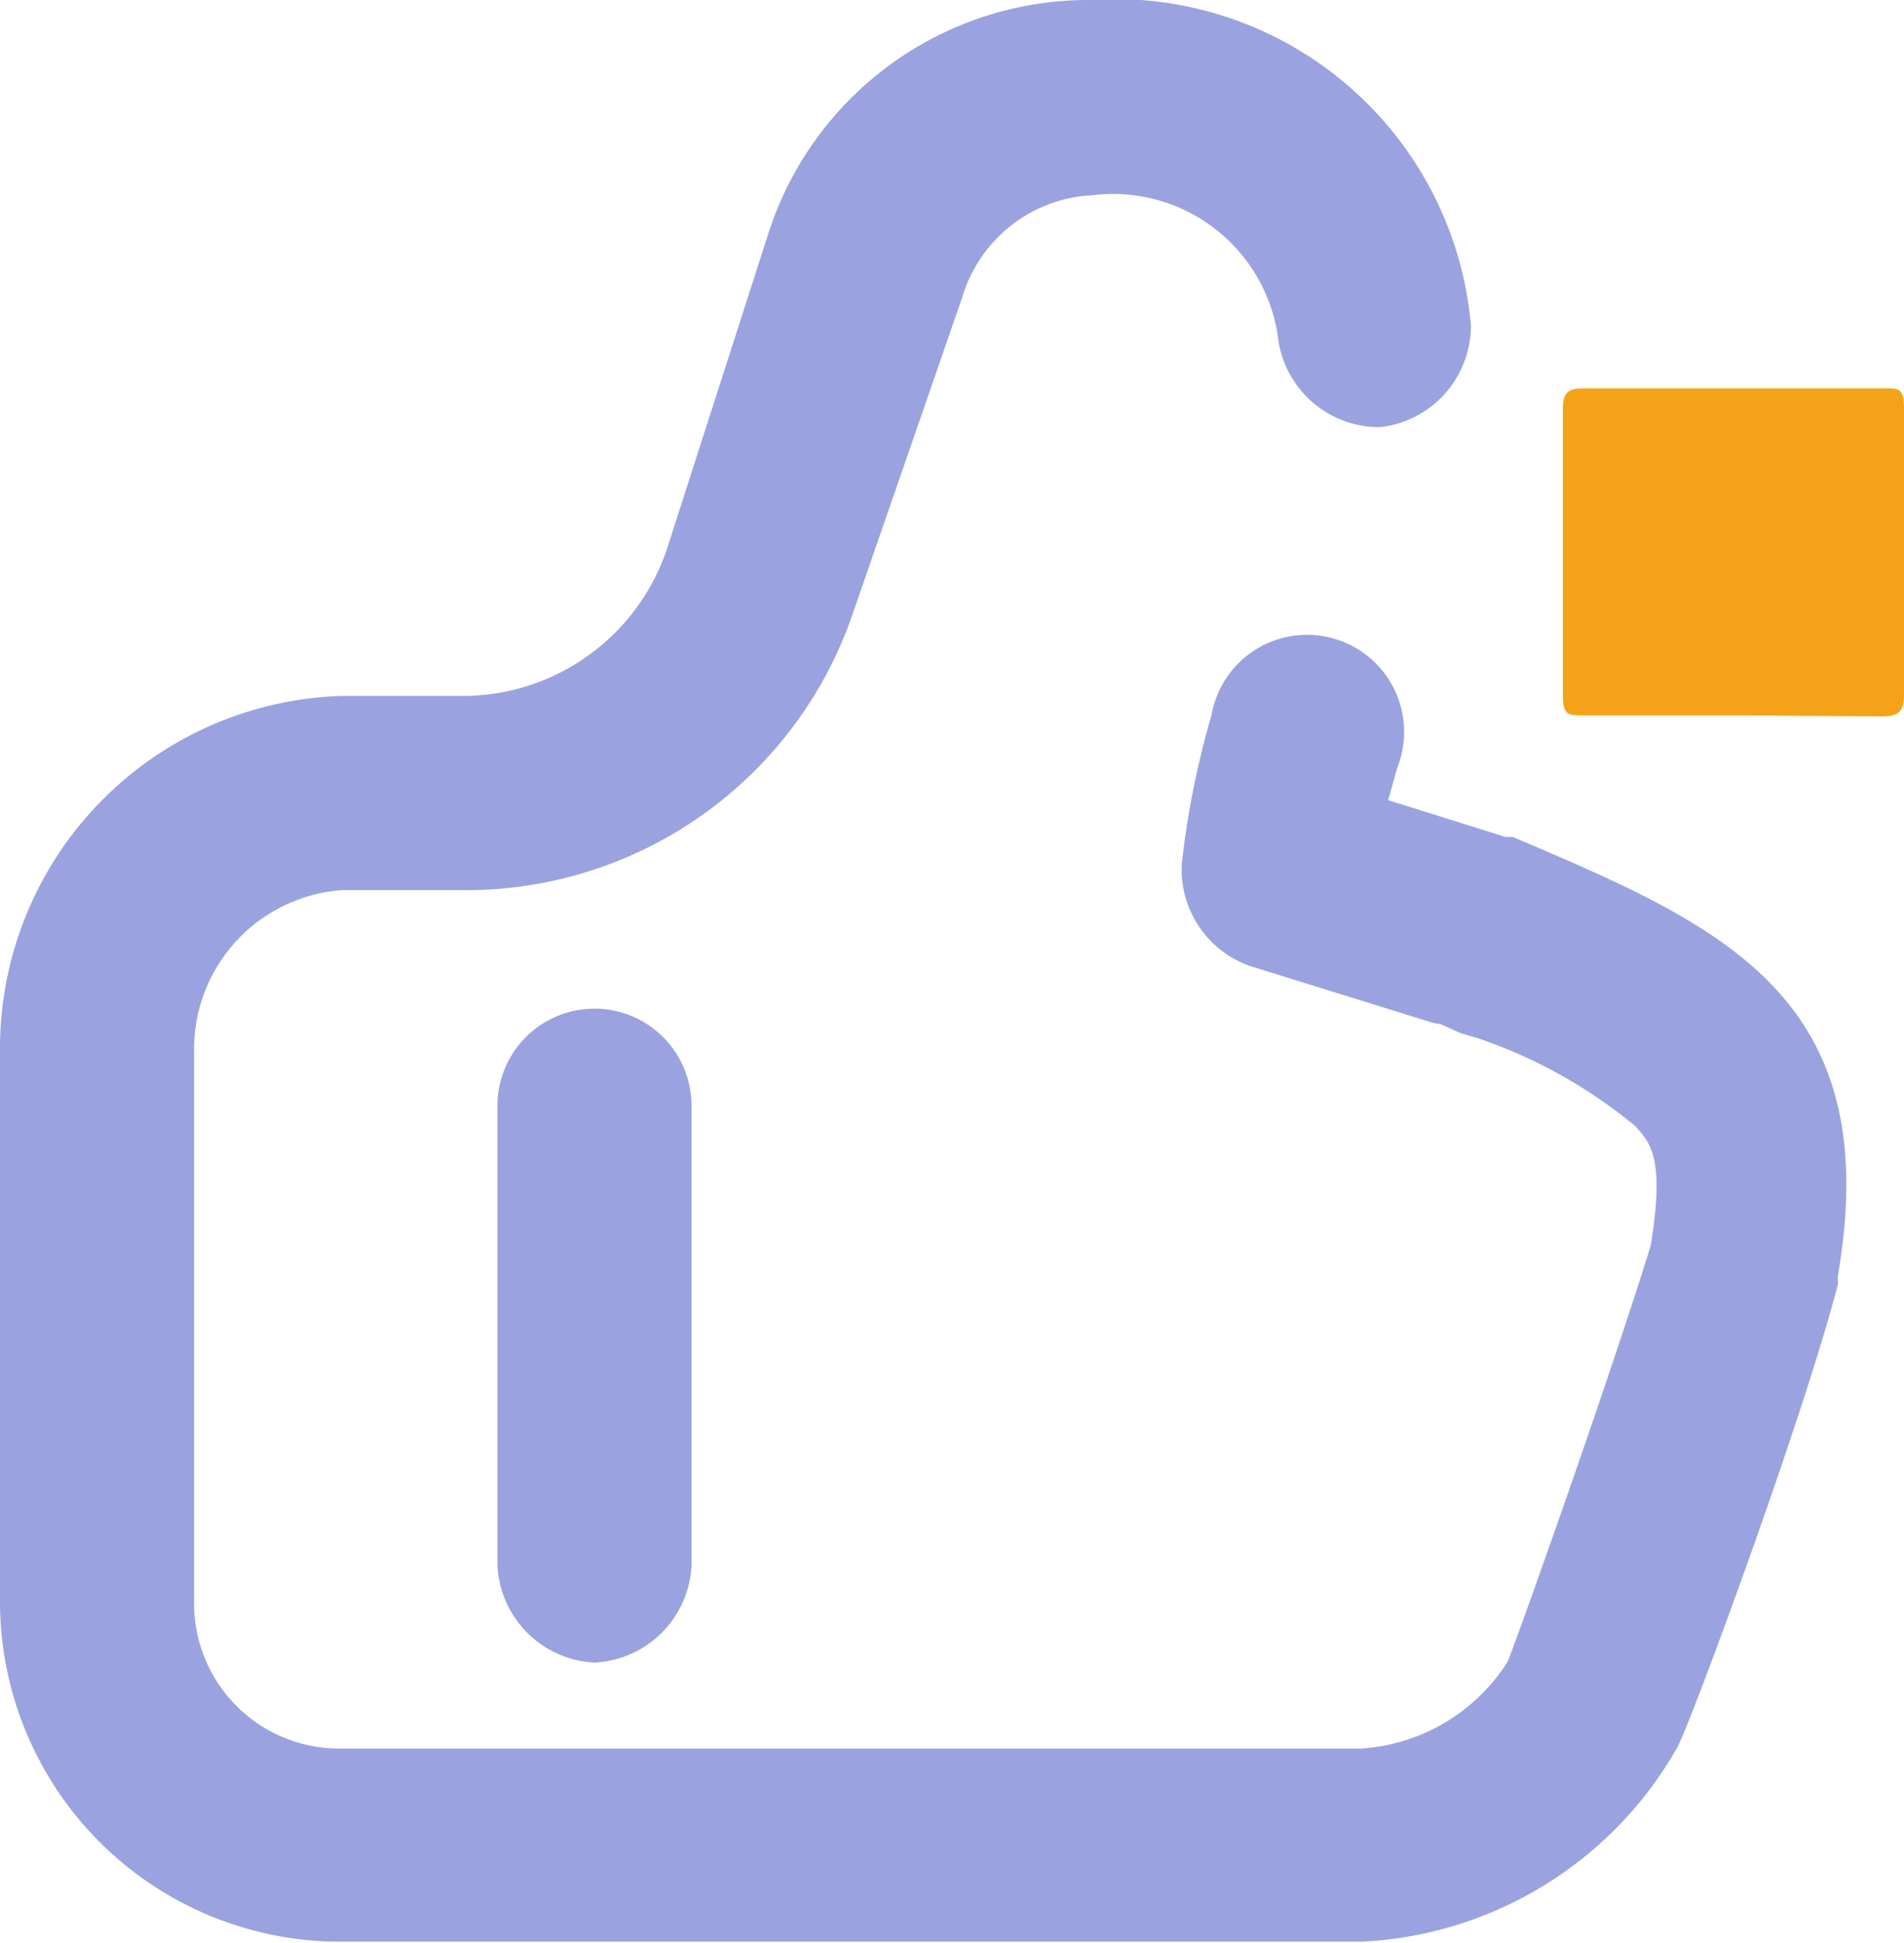 <svg xmlns="http://www.w3.org/2000/svg" viewBox="0 0 18.64 19.01"><defs><style>.cls-1{fill:#f4a318;}.cls-2{fill:#9aa3df;}</style></defs><g id="图层_2" data-name="图层 2"><g id="图层_1-2" data-name="图层 1"><g id="组_2813" data-name="组 2813"><g id="组_2812" data-name="组 2812"><path id="路径_2806" data-name="路径 2806" class="cls-1" d="M17,7H15.5c-.15,0-.2,0-.2-.2V4c0-.17.06-.2.21-.2h2.93c.16,0,.2,0,.2.2V6.8c0,.17-.06.21-.22.21Z"/></g></g><g id="组_2814" data-name="组 2814"><path id="路径_2807" data-name="路径 2807" class="cls-2" d="M8.85,19H3.33A3.33,3.33,0,0,1,0,15.68V10.27A3.45,3.45,0,0,1,3.35,6.81H4.53a2.11,2.11,0,0,0,2-1.44l1-3.11A3.29,3.29,0,0,1,10.66,0h0a3.5,3.5,0,0,1,3.74,3.18,1,1,0,0,1-.89,1,1,1,0,0,1-1-.89A1.63,1.63,0,0,0,10.7,1.91h0a1.4,1.4,0,0,0-1.28,1L8.35,6A4,4,0,0,1,4.5,8.71H3.35A1.56,1.56,0,0,0,1.9,10.27v5.42a1.42,1.42,0,0,0,1.43,1.42h10a1.84,1.84,0,0,0,1.43-.85c.16-.41,1-2.78,1.4-4.07.14-.86,0-1-.15-1.17a4.87,4.87,0,0,0-1.54-.86l-.17-.05-.2-.09A.43.43,0,0,1,14,10l-1.77-.55a1,1,0,0,1-.66-1A8.5,8.5,0,0,1,11.86,7a.95.95,0,1,1,1.82.51v0l-.09.32,1.15.36.07,0h0c2.05.87,3.66,1.56,3.18,4.31a.24.24,0,0,1,0,.08c-.35,1.34-1.45,4.31-1.57,4.52A3.76,3.76,0,0,1,13.33,19H8.85Z"/></g><g id="组_2815" data-name="组 2815"><path id="路径_2808" data-name="路径 2808" class="cls-2" d="M5.87,16.27a1,1,0,0,1-1-.95h0v-4.5a.95.95,0,1,1,1.9,0h0v4.5a1,1,0,0,1-1,.95Z"/></g></g></g></svg>